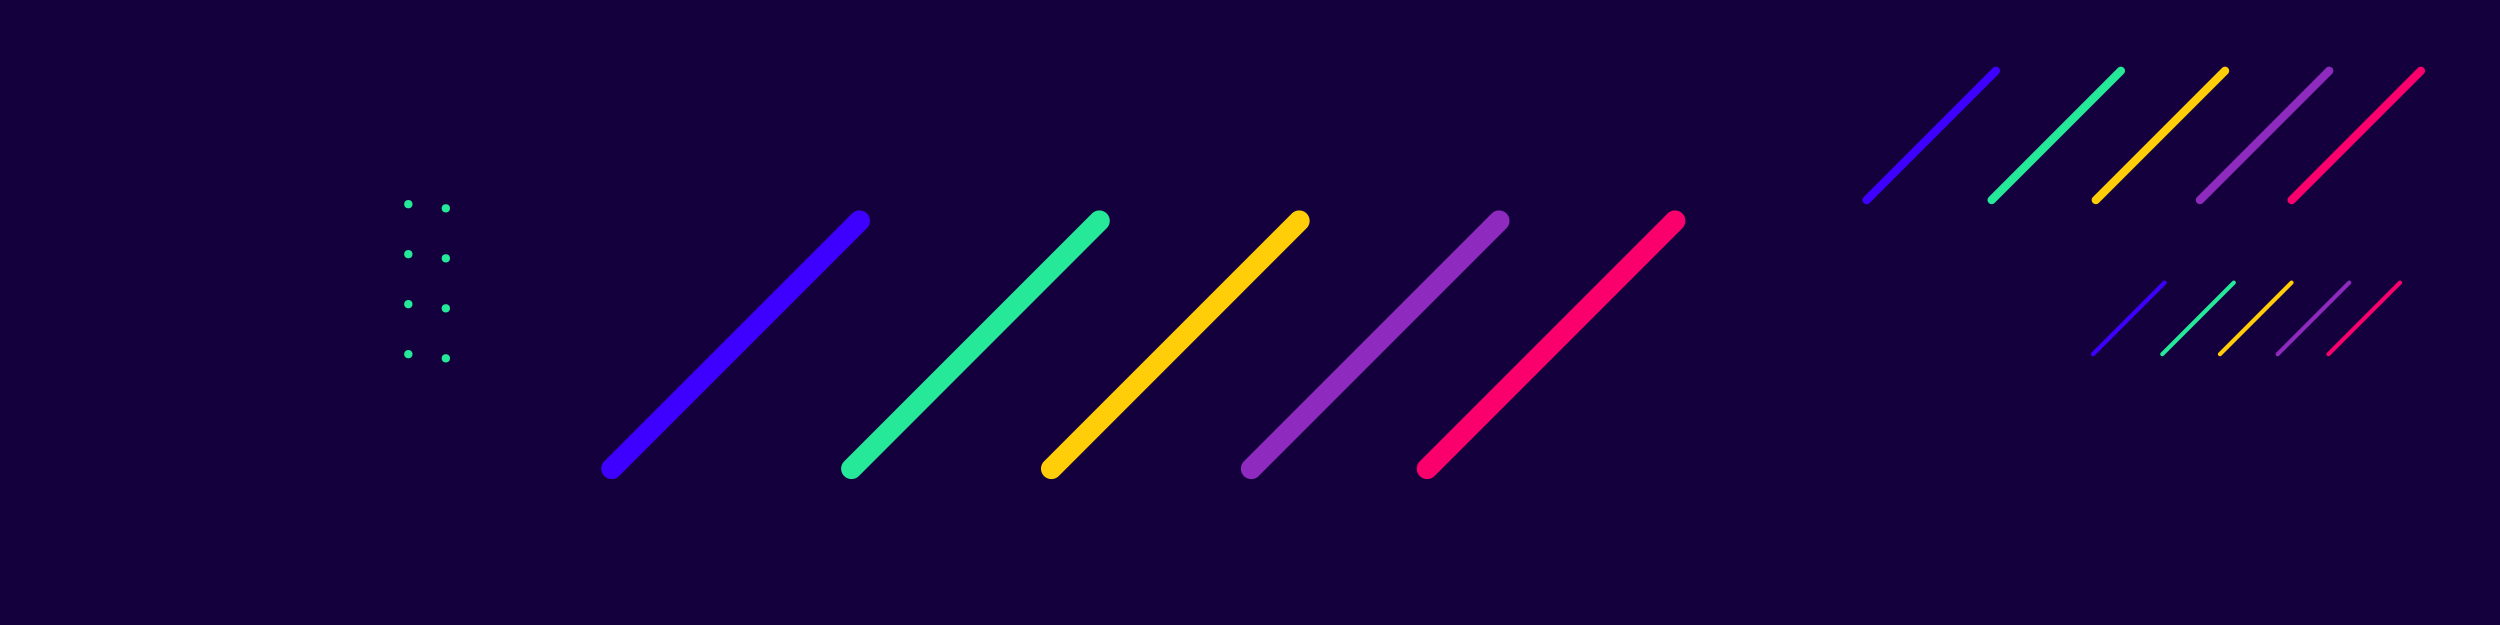 <svg xmlns="http://www.w3.org/2000/svg" width="1200" height="300" viewBox="0 0 1200 300"><rect width="1200" height="300" fill="#15003e"/><line x1="1038.99" y1="135.66" x2="1004.65" y2="170" fill="none" stroke="#3e00ff" stroke-linecap="round" stroke-miterlimit="10" stroke-width="2"/><line x1="1072.23" y1="135.66" x2="1037.89" y2="170" fill="none" stroke="#25e899" stroke-linecap="round" stroke-miterlimit="10" stroke-width="2"/><line x1="1099.93" y1="135.66" x2="1065.58" y2="170" fill="none" stroke="#ffce08" stroke-linecap="round" stroke-miterlimit="10" stroke-width="2"/><line x1="1127.63" y1="135.66" x2="1093.28" y2="170" fill="none" stroke="#8e2abe" stroke-linecap="round" stroke-miterlimit="10" stroke-width="2"/><line x1="1152" y1="135.66" x2="1117.66" y2="170" fill="none" stroke="#f9006c" stroke-linecap="round" stroke-miterlimit="10" stroke-width="2"/><line x1="958" y1="34" x2="896" y2="96" fill="none" stroke="#3e00ff" stroke-linecap="round" stroke-miterlimit="10" stroke-width="4"/><line x1="1018" y1="34" x2="956" y2="96" fill="none" stroke="#25e899" stroke-linecap="round" stroke-miterlimit="10" stroke-width="4"/><line x1="1068" y1="34" x2="1006" y2="96" fill="none" stroke="#ffce08" stroke-linecap="round" stroke-miterlimit="10" stroke-width="4"/><line x1="1118" y1="34" x2="1056" y2="96" fill="none" stroke="#8e2abe" stroke-linecap="round" stroke-miterlimit="10" stroke-width="4"/><line x1="1162" y1="34" x2="1100" y2="96" fill="none" stroke="#f9006c" stroke-linecap="round" stroke-miterlimit="10" stroke-width="4"/><line x1="412.57" y1="106" x2="293.6" y2="224.97" fill="none" stroke="#3e00ff" stroke-linecap="round" stroke-miterlimit="10" stroke-width="10"/><line x1="527.69" y1="106" x2="408.73" y2="224.97" fill="none" stroke="#25e899" stroke-linecap="round" stroke-miterlimit="10" stroke-width="10"/><line x1="623.63" y1="106" x2="504.67" y2="224.97" fill="none" stroke="#ffce08" stroke-linecap="round" stroke-miterlimit="10" stroke-width="10"/><line x1="719.57" y1="106" x2="600.61" y2="224.97" fill="none" stroke="#8e2abe" stroke-linecap="round" stroke-miterlimit="10" stroke-width="10"/><line x1="804" y1="106" x2="685.03" y2="224.97" fill="none" stroke="#f9006c" stroke-linecap="round" stroke-miterlimit="10" stroke-width="10"/><circle cx="196" cy="98" r="2" fill="#25e899"/><circle cx="214" cy="100" r="2" fill="#25e899"/><circle cx="196" cy="122" r="2" fill="#25e899"/><circle cx="214" cy="124" r="2" fill="#25e899"/><circle cx="196" cy="146" r="2" fill="#25e899"/><circle cx="214" cy="148" r="2" fill="#25e899"/><circle cx="196" cy="170" r="2" fill="#25e899"/><circle cx="214" cy="172" r="2" fill="#25e899"/></svg>